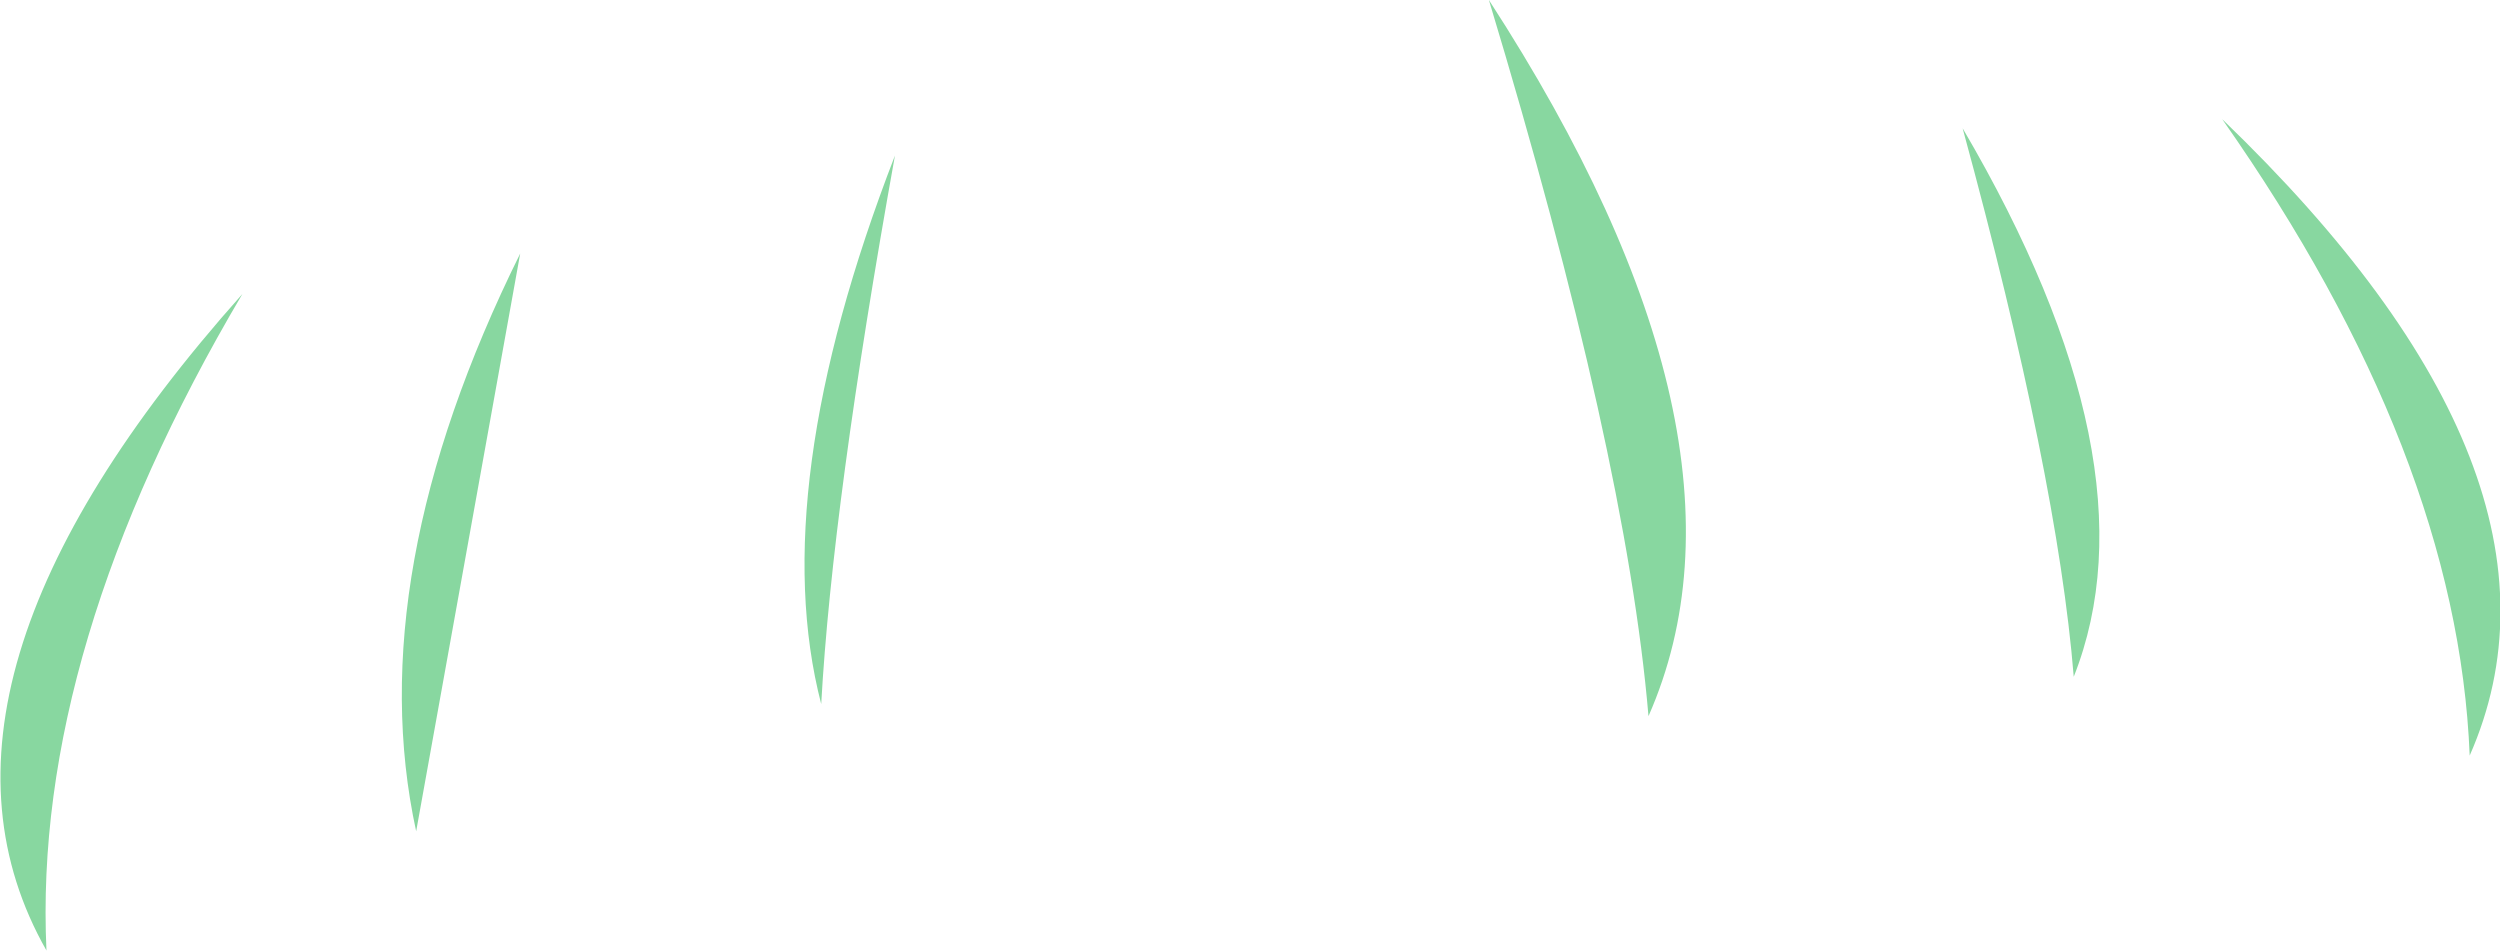 <?xml version="1.0" encoding="UTF-8" standalone="no"?>
<svg xmlns:xlink="http://www.w3.org/1999/xlink" height="47.05px" width="123.75px" xmlns="http://www.w3.org/2000/svg">
  <g transform="matrix(1.0, 0.0, 0.0, 1.0, 62.1, 54.0)">
    <path d="M11.6 -54.0 Q25.6 -32.4 19.5 -18.55 18.4 -31.5 11.6 -54.0 M35.05 -47.65 Q44.75 -31.1 40.55 -20.5 39.75 -30.4 35.05 -47.65 M47.9 -48.1 Q66.25 -30.45 60.15 -16.6 59.55 -31.5 47.9 -48.1 M-50.1 -39.45 Q-60.5 -21.85 -59.8 -6.95 -67.3 -20.15 -50.1 -39.45 M-17.8 -46.3 Q-20.9 -29.05 -21.45 -19.15 -24.2 -29.75 -17.8 -46.3 M-36.35 -41.45 L-41.5 -12.85 Q-44.25 -25.5 -36.35 -41.45" fill="#88d7a0" fill-rule="evenodd" stroke="none"/>
  </g>
</svg>
